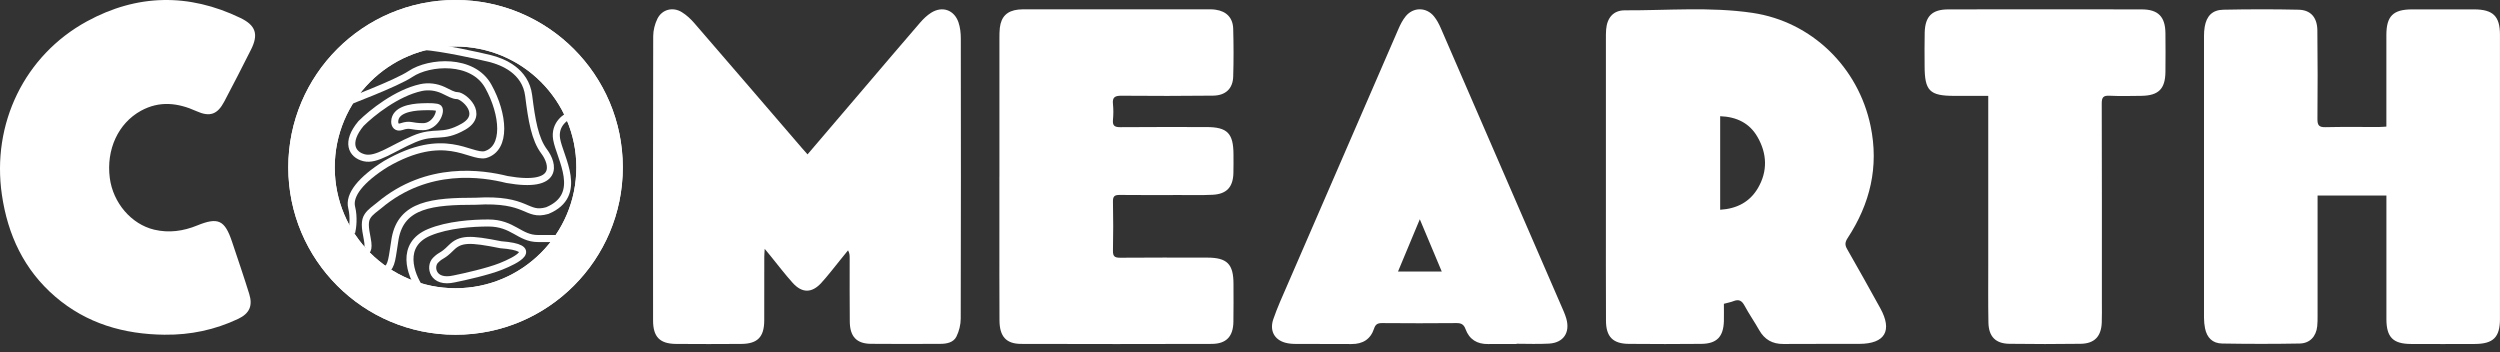 <svg
        width='213'
        height='30'
        viewBox='0 0 213 30'
        fill='none'
        xmlns='http://www.w3.org/2000/svg'
>
    <rect x="0" y="0" width="213" height="30" fill="#333333" stroke="none"/>
    <path
            d='M68.805 13.149C70.513 11.148 72.163 9.215 73.812 7.283C75.338 5.495 76.859 3.702 78.396 1.926C78.669 1.609 78.985 1.306 79.337 1.084C80.284 0.489 81.299 0.843 81.662 1.903C81.808 2.331 81.859 2.807 81.861 3.263C81.873 11.222 81.875 19.182 81.854 27.141C81.854 27.657 81.716 28.217 81.487 28.677C81.239 29.175 80.677 29.295 80.134 29.295C78.151 29.3 76.167 29.318 74.184 29.293C72.984 29.276 72.418 28.675 72.402 27.424C72.379 25.612 72.395 23.801 72.392 21.988C72.392 21.784 72.392 21.581 72.254 21.328C72.043 21.59 71.833 21.851 71.62 22.11C71.072 22.781 70.55 23.477 69.965 24.113C69.165 24.983 68.333 24.983 67.538 24.102C66.867 23.359 66.264 22.557 65.631 21.782C65.501 21.622 65.369 21.465 65.152 21.201C65.136 21.516 65.117 21.696 65.117 21.879C65.117 23.69 65.122 25.501 65.113 27.315C65.106 28.714 64.542 29.293 63.152 29.302C61.303 29.316 59.454 29.316 57.604 29.302C56.22 29.29 55.644 28.712 55.642 27.313C55.635 19.237 55.632 11.162 55.653 3.087C55.653 2.587 55.79 2.044 56.011 1.597C56.407 0.799 57.325 0.563 58.087 1.033C58.49 1.28 58.853 1.618 59.162 1.977C62.225 5.516 65.275 9.069 68.328 12.617C68.465 12.774 68.603 12.929 68.798 13.149H68.805Z'
            fill='white'
    />
    <path
            d='M203.319 10.79V10.122C203.319 7.74 203.317 5.358 203.319 2.976C203.322 1.377 203.893 0.807 205.489 0.8C207.26 0.795 209.031 0.795 210.803 0.8C212.404 0.805 212.996 1.379 212.996 2.96C213.001 11.031 213.001 19.103 212.996 27.175C212.996 28.741 212.422 29.301 210.847 29.306C209.039 29.313 207.227 29.316 205.418 29.306C203.886 29.299 203.326 28.734 203.322 27.194C203.314 23.926 203.322 20.658 203.322 17.39C203.322 17.158 203.322 16.929 203.322 16.657H197.458V17.35C197.458 20.54 197.458 23.727 197.458 26.917C197.458 27.212 197.458 27.51 197.427 27.801C197.335 28.666 196.802 29.252 195.933 29.268C193.729 29.308 191.526 29.306 189.323 29.268C188.506 29.254 188.029 28.77 187.868 27.969C187.812 27.68 187.781 27.383 187.781 27.09C187.776 19.077 187.776 11.065 187.781 3.052C187.781 2.797 187.797 2.539 187.84 2.289C187.996 1.37 188.482 0.85 189.417 0.828C191.562 0.784 193.706 0.779 195.85 0.828C196.882 0.854 197.427 1.497 197.439 2.584C197.467 5.103 197.47 7.624 197.446 10.143C197.442 10.684 197.588 10.847 198.133 10.835C199.647 10.8 201.163 10.823 202.677 10.821C202.868 10.821 203.059 10.8 203.322 10.786L203.319 10.79Z'
            fill='white'
    />
    <path
            d='M146.875 25.884C146.875 26.389 146.887 26.879 146.875 27.368C146.835 28.693 146.267 29.285 144.954 29.297C142.893 29.319 140.831 29.316 138.768 29.297C137.422 29.285 136.835 28.693 136.83 27.332C136.816 24.228 136.823 21.124 136.823 18.02C136.823 13.127 136.823 8.235 136.823 3.343C136.823 3.067 136.821 2.791 136.842 2.517C136.92 1.527 137.455 0.876 138.433 0.88C142.061 0.897 145.703 0.564 149.312 1.097C154.355 1.843 158.334 5.721 159.376 10.745C160.097 14.217 159.331 17.366 157.419 20.282C157.198 20.622 157.165 20.862 157.375 21.223C158.334 22.891 159.268 24.573 160.199 26.257C161.255 28.17 160.607 29.288 158.428 29.297C156.269 29.309 154.11 29.288 151.948 29.307C151.01 29.314 150.338 28.934 149.878 28.118C149.482 27.417 149.018 26.754 148.638 26.047C148.412 25.625 148.164 25.474 147.709 25.651C147.457 25.75 147.186 25.799 146.877 25.882L146.875 25.884ZM146.559 9.901V17.871C147.973 17.784 149.074 17.215 149.77 16.034C150.618 14.592 150.559 13.087 149.734 11.66C149.055 10.483 147.955 9.952 146.559 9.901Z'
            fill='white'
    />
    <path
            d='M85.151 15.063C85.151 11.125 85.151 7.187 85.151 3.249C85.151 2.954 85.151 2.656 85.186 2.365C85.3 1.417 85.803 0.923 86.752 0.817C87.005 0.789 87.263 0.793 87.518 0.793C92.594 0.793 97.673 0.793 102.75 0.793C103.024 0.793 103.305 0.786 103.574 0.827C104.495 0.961 105.041 1.514 105.069 2.448C105.107 3.805 105.112 5.166 105.069 6.523C105.039 7.554 104.42 8.138 103.347 8.149C100.751 8.178 98.153 8.18 95.554 8.156C95.001 8.152 94.76 8.275 94.824 8.863C94.871 9.31 94.867 9.771 94.824 10.22C94.777 10.733 94.992 10.839 95.464 10.835C97.905 10.813 100.345 10.823 102.785 10.825C104.569 10.825 105.088 11.354 105.093 13.16C105.093 13.692 105.102 14.224 105.086 14.756C105.053 15.945 104.507 16.536 103.312 16.595C102.369 16.642 101.424 16.614 100.479 16.616C98.788 16.616 97.094 16.63 95.403 16.609C94.975 16.604 94.815 16.711 94.824 17.167C94.853 18.564 94.853 19.963 94.824 21.36C94.815 21.831 94.961 21.96 95.427 21.958C97.907 21.937 100.385 21.946 102.865 21.949C104.547 21.951 105.091 22.497 105.093 24.178C105.095 25.26 105.105 26.343 105.086 27.425C105.065 28.674 104.476 29.297 103.234 29.3C97.822 29.316 92.41 29.316 86.998 29.3C85.722 29.295 85.165 28.671 85.156 27.293C85.139 24.752 85.151 22.213 85.148 19.672C85.148 18.136 85.148 16.6 85.148 15.066L85.151 15.063Z'
            fill='white'
    />
    <path
            d='M14.047 28.519C10.565 28.485 7.377 27.573 4.696 25.265C2.044 22.982 0.661 20.014 0.161 16.595C-0.724 10.549 2.082 4.726 7.402 1.821C11.678 -0.514 16.07 -0.593 20.474 1.525C21.797 2.161 22.042 2.923 21.385 4.229C20.641 5.711 19.883 7.184 19.109 8.65C18.528 9.754 17.878 9.987 16.736 9.471C15.158 8.756 13.59 8.571 12.013 9.435C10.07 10.501 9.038 12.743 9.355 15.171C9.631 17.278 11.185 19.108 13.147 19.57C14.396 19.864 15.616 19.695 16.799 19.21C18.589 18.482 19.15 18.747 19.77 20.597C20.265 22.079 20.772 23.557 21.236 25.05C21.551 26.067 21.245 26.716 20.286 27.171C18.31 28.103 16.226 28.542 14.043 28.517L14.047 28.519Z'
            fill='white'
    />
    <path
            fill-rule='evenodd'
            clip-rule='evenodd'
            d='M38.812 28.519C46.683 28.519 53.063 22.135 53.063 14.26C53.063 6.384 46.683 0 38.812 0C30.942 0 24.561 6.384 24.561 14.26C24.561 22.135 30.942 28.519 38.812 28.519ZM38.812 24.559C44.496 24.559 49.105 19.948 49.105 14.26C49.105 8.572 44.496 3.961 38.812 3.961C33.128 3.961 28.52 8.572 28.52 14.26C28.52 19.948 33.128 24.559 38.812 24.559Z'
            fill='white'
    />
    <path
            d='M21.063 14.26C21.063 4.481 28.991 -3.481 38.812 -3.481V60.519C64.375 60.519 85.063 39.789 85.063 14.26H21.063ZM38.812 32C28.991 32 21.063 24.039 21.063 14.26H85.063C85.063 -11.27 64.375 -32 38.812 -32V32ZM56.562 14.26C56.562 24.039 48.634 32 38.812 32V-32C13.25 -32 -7.438 -11.27 -7.438 14.26H56.562ZM38.812 -3.481C48.634 -3.481 56.562 4.481 56.562 14.26H-7.438C-7.438 39.789 13.25 60.519 38.812 60.519V-3.481ZM17.105 14.26C17.105 2.293 26.805 -7.441 38.812 -7.441V56.559C62.188 56.559 81.105 37.602 81.105 14.26H17.105ZM38.812 35.962C26.805 35.962 17.105 26.227 17.105 14.26H81.105C81.105 -9.082 62.188 -28.038 38.812 -28.038V35.962ZM60.52 14.26C60.52 26.227 50.82 35.962 38.812 35.962V-28.038C15.436 -28.038 -3.48 -9.082 -3.48 14.26H60.52ZM38.812 -7.441C50.82 -7.441 60.52 2.293 60.52 14.26H-3.48C-3.48 37.602 15.436 56.559 38.812 56.559V-7.441Z'
            fill='white'
            mask='url(#path-6-inside-1_432_10171)'
    />
    <path
            d='M36.098 3.959C37.597 4.047 40.913 4.777 41.759 4.989C42.818 5.254 44.778 6.027 45.042 8.145C45.307 10.263 45.571 11.851 46.365 12.91C47.159 13.969 47.688 16.087 43.19 15.293C41.156 14.784 36.433 14.03 32.31 17.499C31.973 17.783 31.58 18.024 31.332 18.388C31.04 18.816 31.093 19.359 31.285 20.322C31.497 21.381 31.197 21.47 31.02 21.381'
            stroke='white'
            stroke-width='0.6'
    />
    <path
            d='M28.52 9.111C29.579 8.67 33.719 7.141 34.989 6.294C36.577 5.235 40.281 4.971 41.603 7.353C42.926 9.736 43.191 12.648 41.339 13.177C40.016 13.442 37.899 11.059 32.873 13.971C30.756 15.295 29.698 16.619 29.963 17.677C30.174 18.525 30.051 19.442 29.963 19.795'
            stroke='white'
            stroke-width='0.6'
    />
    <path
            d='M48.746 9.734C48.217 9.911 47.212 10.581 47.424 11.852C47.688 13.44 49.805 16.617 46.63 17.941C44.778 18.47 45.043 16.882 40.545 17.146C36.841 17.146 34.196 17.411 33.666 20.323C33.402 21.911 33.402 22.706 32.873 22.97M35.783 24.559C34.989 23.412 34.037 20.852 36.577 19.794C38.164 19.132 40.281 18.999 41.603 18.999C43.72 18.999 44.249 20.323 45.836 20.323C47.106 20.323 47.776 20.323 47.953 20.323M30.756 10.528C31.669 9.615 33.801 7.914 35.864 7.464C36.504 7.324 37.173 7.41 37.767 7.686C38.263 7.918 38.611 8.146 38.958 8.146C39.487 8.146 41.339 9.734 39.487 10.793C37.635 11.852 37.106 11.058 35.254 11.852C33.402 12.646 32.079 13.705 31.021 13.44C29.963 13.175 29.434 12.117 30.756 10.528ZM37.37 9.205C37.251 9.085 36.617 9.072 35.929 9.1C34.956 9.139 33.667 9.37 33.63 10.343C33.618 10.683 33.816 10.92 34.196 10.793C34.989 10.528 34.989 10.793 36.047 10.793C37.106 10.793 37.635 9.469 37.37 9.205Z'
            stroke='white'
            stroke-width='0.6'
    />
    <path
            d='M42.662 22.704C41.603 23.128 39.575 23.587 38.693 23.763C36.841 24.183 36.577 22.704 37.106 22.175C37.635 21.646 37.635 21.91 38.429 21.116C39.222 20.322 40.016 20.322 42.662 20.851C46.101 21.116 43.985 22.175 42.662 22.704Z'
            stroke='white'
            stroke-width='0.6'
    />
    <path
            d='M129.212 29.31C128.403 29.31 127.594 29.3 126.785 29.312C125.849 29.326 125.188 28.923 124.863 28.04C124.722 27.658 124.518 27.522 124.102 27.527C121.985 27.547 119.866 27.545 117.746 27.527C117.379 27.524 117.187 27.638 117.074 27.987C116.771 28.914 116.103 29.319 115.139 29.312C113.579 29.3 112.019 29.312 110.459 29.303C110.136 29.303 109.798 29.282 109.489 29.194C108.571 28.935 108.153 28.163 108.486 27.194C108.83 26.195 109.271 25.228 109.692 24.259C112.844 16.981 116.001 9.706 119.163 2.43C119.323 2.063 119.514 1.693 119.766 1.385C120.416 0.592 121.525 0.596 122.175 1.394C122.413 1.688 122.6 2.037 122.752 2.389C126.252 10.439 129.744 18.494 133.234 26.548C133.317 26.743 133.391 26.942 133.449 27.145C133.788 28.331 133.213 29.203 131.981 29.275C131.061 29.328 130.134 29.287 129.21 29.287V29.31H129.212ZM119.108 23.135H122.838C122.212 21.641 121.615 20.226 120.968 18.681C120.314 20.249 119.725 21.662 119.11 23.135H119.108Z'
            fill='white'
    />
    <path
            d='M169.402 8.168C168.393 8.168 167.456 8.168 166.516 8.168C164.398 8.168 163.977 7.743 163.977 5.602C163.977 4.657 163.958 3.711 163.984 2.768C164.022 1.384 164.613 0.802 166.004 0.8C171.492 0.791 176.98 0.791 182.466 0.8C183.874 0.8 184.478 1.417 184.495 2.82C184.509 3.922 184.506 5.025 184.495 6.126C184.48 7.58 183.904 8.147 182.435 8.166C181.531 8.177 180.624 8.199 179.722 8.156C179.193 8.13 179.065 8.305 179.068 8.82C179.087 14.468 179.08 20.118 179.08 25.765C179.08 26.337 179.091 26.907 179.07 27.479C179.025 28.665 178.449 29.274 177.275 29.291C175.249 29.319 173.223 29.319 171.199 29.291C170.021 29.274 169.437 28.677 169.414 27.479C169.383 25.846 169.399 24.21 169.399 22.578C169.399 18.031 169.399 13.485 169.399 8.938C169.399 8.707 169.399 8.478 169.399 8.168H169.402Z'
            fill='white'
    />
    <mask id='path-6-inside-1_432_10171' fill='white'>
        <path
                fill-rule='evenodd'
                clip-rule='evenodd'
                d='M38.812 28.519C46.683 28.519 53.063 22.135 53.063 14.26C53.063 6.384 46.683 0 38.812 0C30.942 0 24.561 6.384 24.561 14.26C24.561 22.135 30.942 28.519 38.812 28.519ZM38.812 24.559C44.496 24.559 49.105 19.948 49.105 14.26C49.105 8.572 44.496 3.961 38.812 3.961C33.128 3.961 28.52 8.572 28.52 14.26C28.52 19.948 33.128 24.559 38.812 24.559Z'
        />
    </mask>
</svg>
